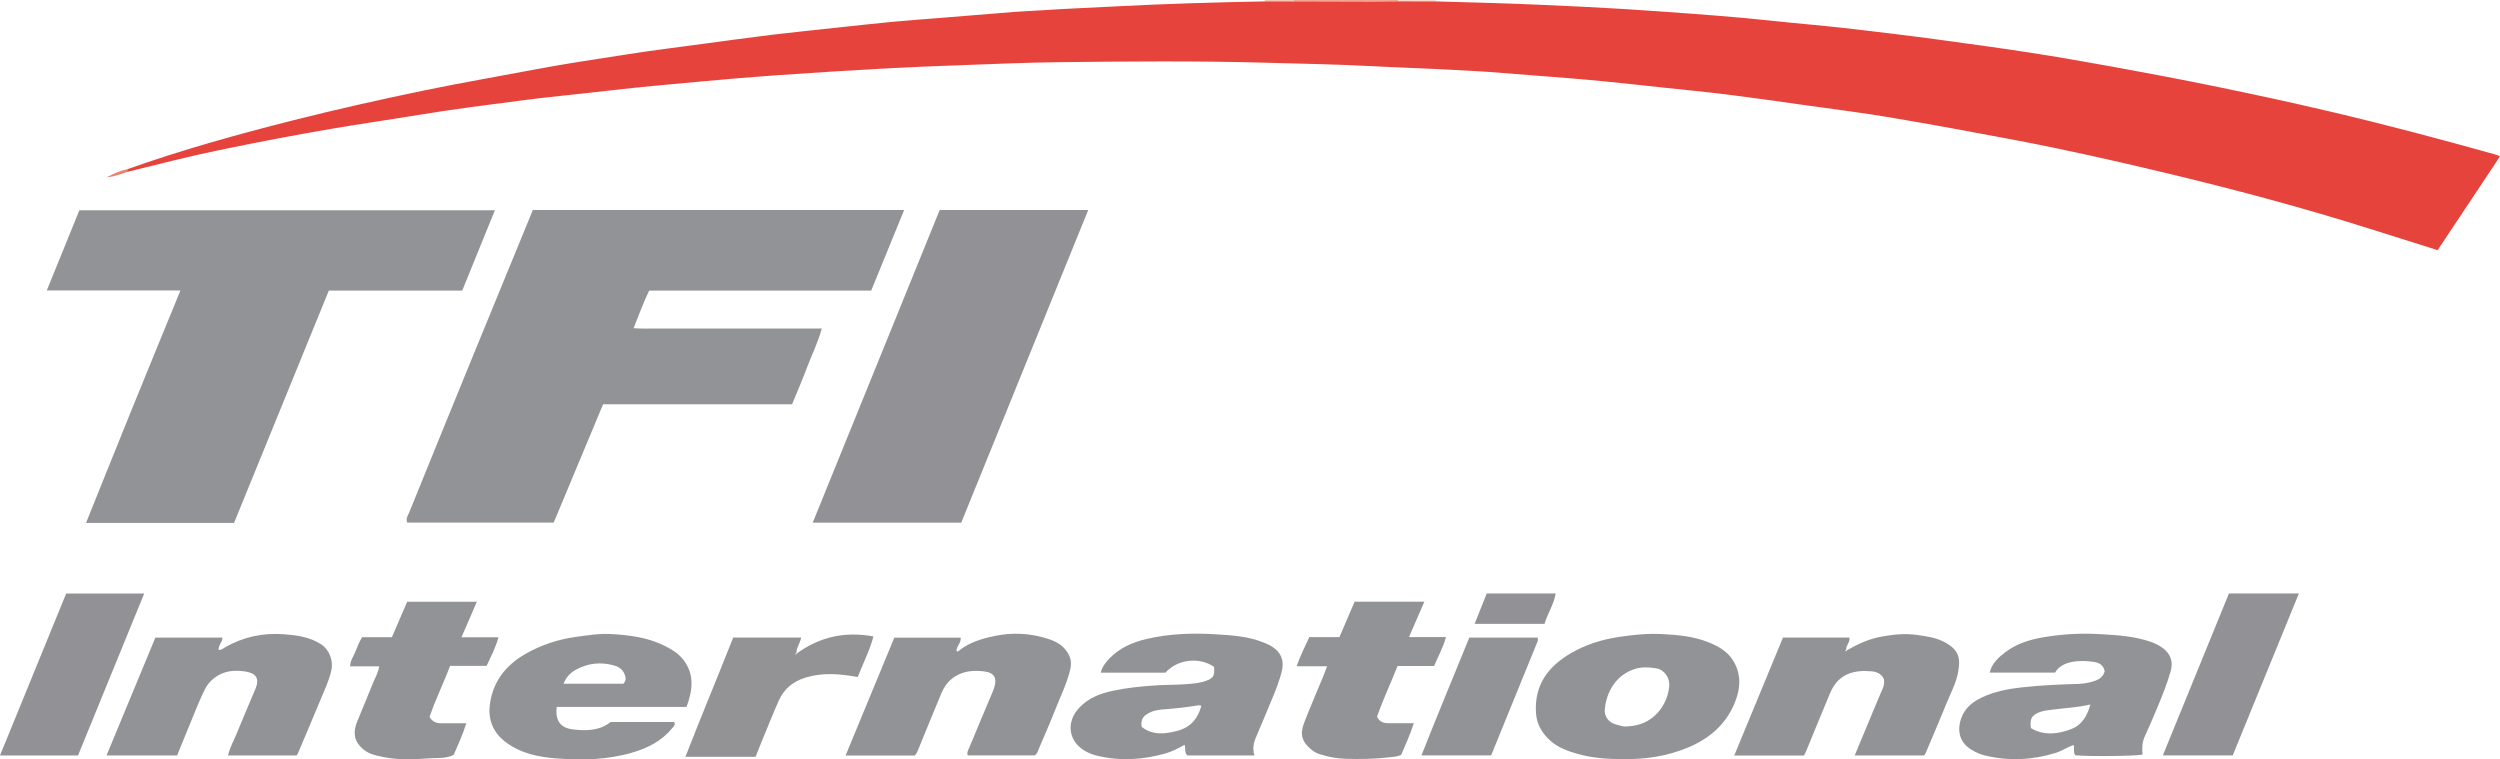 <?xml version="1.0" encoding="iso-8859-1"?>
<!-- Generator: Adobe Illustrator 27.0.0, SVG Export Plug-In . SVG Version: 6.00 Build 0)  -->
<svg version="1.1" id="Layer_1" xmlns="http://www.w3.org/2000/svg" xmlns:xlink="http://www.w3.org/1999/xlink" x="0px" y="0px"
	 viewBox="0 0 1538.293 467.289" style="enable-background:new 0 0 1538.293 467.289;" xml:space="preserve">
<g>
	<path style="fill:#F2A490;" d="M796.243,0c21.333,0,42.667,0,64,0c0.009,0.277,0.035,0.553,0.077,0.827
		c-5.465,0.052-10.93,0.154-16.395,0.146c-15.911-0.021-31.823-0.086-47.734-0.134C796.222,0.56,796.239,0.281,796.243,0z"/>
	<path style="fill:#FAD7CA;" d="M860.32,0.827c-0.042-0.274-0.068-0.55-0.077-0.827c7.667,0,15.333,0,23,0
		c-0.015,0.287-0.004,0.573,0.035,0.858C875.625,0.848,867.973,0.837,860.32,0.827z"/>
	<path style="fill:#F7C5B6;" d="M796.243,0c-0.003,0.281-0.021,0.56-0.052,0.839c-6.001,0.006-12.002,0.012-18.002,0.018
		c0.057-0.283,0.075-0.569,0.054-0.857C784.243,0,790.243,0,796.243,0z"/>
	<path style="fill:#E6433C;" d="M778.188,0.857c6.001-0.006,12.002-0.012,18.002-0.018c15.911,0.048,31.823,0.113,47.734,0.134
		c5.465,0.007,10.93-0.094,16.395-0.146c7.652,0.01,15.305,0.02,22.957,0.031c11.82,0.296,23.639,0.626,35.457,0.995
		c19.312,0.602,38.609,1.491,57.903,2.43c15.958,0.776,31.908,1.806,47.844,2.962c22.067,1.601,44.137,3.175,66.141,5.57
		c14.55,1.584,29.147,2.732,43.689,4.377c20.318,2.298,40.615,4.758,60.879,7.53c17.62,2.41,35.244,4.794,52.817,7.502
		c17.73,2.733,35.411,5.81,53.06,9.032c20.256,3.698,40.488,7.529,60.667,11.645c23.754,4.845,47.443,9.976,71.042,15.504
		c34.589,8.102,68.92,17.212,103.126,26.797c0.626,0.175,1.206,0.514,2.39,1.03c-12.848,19.308-25.577,38.437-38.391,57.693
		c-13.796-4.349-27.38-8.624-40.96-12.911c-42.28-13.35-85.09-24.758-128.208-35.046c-30.04-7.167-60.163-13.966-90.504-19.73
		c-25.619-4.867-51.269-9.597-76.981-13.943c-17.037-2.88-34.202-5.012-51.318-7.416c-16.129-2.266-32.251-4.599-48.412-6.622
		c-13.364-1.672-26.779-2.939-40.172-4.377c-11.243-1.207-22.483-2.453-33.734-3.584c-8.276-0.832-16.563-1.566-24.854-2.238
		c-16.253-1.317-32.509-2.593-48.769-3.818c-5.975-0.45-11.967-0.694-17.947-1.04c-17.786-1.029-35.602-1.533-53.394-2.474
		c-21.96-1.162-43.939-1.529-65.915-2.144c-42.485-1.189-84.971-0.826-127.453-0.321c-20.813,0.248-41.62,1.185-62.425,1.935
		c-14.976,0.539-29.953,1.137-44.915,1.972c-21.604,1.207-43.203,2.532-64.788,4.036c-15.931,1.11-31.848,2.463-47.751,3.932
		c-18.878,1.745-37.768,3.369-56.602,5.589c-18.825,2.219-37.714,3.922-56.502,6.405c-20.097,2.656-40.216,5.19-60.226,8.497
		c-17.704,2.926-35.473,5.461-53.164,8.465c-23.412,3.976-46.731,8.458-69.992,13.263c-19.035,3.932-37.835,8.804-56.699,13.433
		c0.029-0.55,0.059-1.099,0.088-1.649c33.49-11.913,67.69-21.415,102.129-30.119c27.041-6.834,54.254-12.929,81.56-18.569
		c21.948-4.534,44.054-8.304,66.073-12.499c19.422-3.701,38.981-6.57,58.508-9.613c15.431-2.405,30.938-4.325,46.418-6.411
		c14.163-1.908,28.32-3.865,42.506-5.586c13.204-1.602,26.44-2.94,39.666-4.359c11.407-1.224,22.811-2.486,34.231-3.568
		c9.606-0.91,19.234-1.588,28.853-2.366c15.088-1.221,30.176-2.434,45.263-3.665c5.641-0.46,11.299-0.647,16.945-1.024
		c15.278-1.02,30.584-1.617,45.877-2.421C716.933,2.328,747.556,1.452,778.188,0.857z"/>
	<path style="fill:#929396;" d="M556.352,129.208c-6.891,16.851-13.574,33.193-20.291,49.618c-45.707,0-90.991,0-136.639,0
		c-3.533,7.346-6.271,14.909-9.553,23.115c5.185,0.415,9.914,0.162,14.62,0.207c4.831,0.045,9.664,0.01,14.496,0.01
		c4.665,0,9.331,0,13.996,0c4.832,0,9.664,0,14.496,0s9.664,0,14.496,0s9.664,0,14.496,0c4.665,0,9.331,0,13.996,0
		c4.8,0,9.601,0,15.169,0c-2.264,8.547-6.03,15.865-8.881,23.492c-2.885,7.719-6.178,15.286-9.365,23.099
		c-38.742,0-77.188,0-116.287,0c-10.126,24.251-20.234,48.458-30.398,72.799c-30.222,0-60.134,0-90.104,0
		c-1.144-2.418,0.409-4.303,1.158-6.153c13.235-32.656,26.536-65.286,39.877-97.899c12.02-29.384,24.105-58.742,36.234-88.288
		C403.798,129.208,479.721,129.208,556.352,129.208z"/>
	<path style="fill:#929396;" d="M111.022,178.713c-28.028,0-54.765,0-82.232,0c6.844-16.847,13.418-33.028,20.05-49.353
		c85.213,0,170.128,0,255.68,0c-6.771,16.654-13.408,32.977-20.114,49.471c-27.51,0-54.629,0-82.084,0
		c-19.491,47.779-38.906,95.37-58.308,142.93c-30.321,0-60.272,0-91.083,0c9.708-24.093,19.19-47.771,28.786-71.402
		C91.29,226.785,100.978,203.256,111.022,178.713z"/>
	<path style="fill:#929296;" d="M578.214,129.22c30.542,0,60.638,0,91.393,0c-26.144,64.37-52.117,128.321-78.133,192.374
		c-30.399,0-60.487,0-91.39,0C526.177,257.349,552.138,193.426,578.214,129.22z"/>
	<path style="fill:#929396;" d="M182.483,464.849c-14.019,0-27.961,0-42.197,0c1.203-4.957,3.57-9.139,5.357-13.53
		c3.743-9.197,7.689-18.311,11.544-27.463c2.742-6.51,0.175-9.634-6.017-10.632c-6.577-1.06-13.265-0.619-19.021,3.733
		c-2.575,1.947-4.599,4.224-6.045,7.136c-4.868,9.803-8.521,20.117-12.812,30.162c-1.489,3.486-2.872,7.017-4.324,10.578
		c-14.337,0-28.431,0-43.423,0c10.135-24.447,20.054-48.371,30.06-72.508c13.763,0,27.509,0,41.261,0
		c0.039,2.859-2.634,4.707-2.319,7.581c1.758,0.148,2.847-0.989,4.064-1.684c11.129-6.353,23.218-8.901,35.835-7.979
		c8.004,0.584,16.046,1.606,23.208,6.252c5.006,3.248,7.587,10.114,6.216,16.09c-1.455,6.339-4.242,12.168-6.708,18.116
		c-4.564,11.008-9.238,21.969-13.882,32.944C183.094,464.081,182.752,464.45,182.483,464.849z"/>
	<path style="fill:#929396;" d="M1136.38,400.146c6.638-3.743,13.455-6.973,21.052-8.375c7.352-1.358,14.602-2.168,22.153-1.075
		c5.781,0.837,11.462,1.56,16.686,4.29c9.381,4.903,10.162,10.266,8.518,18.935c-1.274,6.717-4.577,12.734-7.121,19
		c-4.168,10.266-8.545,20.448-12.855,30.656c-0.185,0.438-0.594,0.782-0.974,1.266c-14.051,0-28.143,0-42.615,0
		c3.238-7.781,6.332-15.231,9.439-22.676c2.612-6.259,5.18-12.536,7.892-18.751c0.848-1.943,0.913-3.829,0.632-5.63
		c-1.576-3.205-4.389-4.416-7.38-4.7c-10.797-1.026-20.631,1.325-25.669,13.275c-5.074,12.035-9.965,24.148-14.95,36.221
		c-0.309,0.749-0.742,1.448-1.181,2.293c-14.154,0-28.249,0-42.909,0c10.098-24.432,20.043-48.491,30.01-72.606
		c13.755,0,27.192,0,40.838,0c0.643,2.93-2.253,4.85-1.918,7.52c-0.371,0.177-0.82,0.482-0.438,0.843
		C1135.988,401.008,1136.219,400.497,1136.38,400.146z"/>
	<path style="fill:#929396;" d="M550.286,392.361c14.258,0,27.52,0,40.859,0c0.242,3.267-2.435,5.268-2.646,8.015
		c0.357,0.709,0.91,0.525,1.263,0.236c6.625-5.434,14.657-7.731,22.732-9.376c10.674-2.174,21.409-1.608,31.904,1.69
		c4.35,1.367,8.375,3.293,11.279,6.917c2.682,3.348,3.97,6.966,2.974,11.521c-1.894,8.655-5.84,16.499-9.054,24.627
		c-3.405,8.612-7.118,17.103-10.759,25.62c-0.446,1.043-0.678,2.272-2.197,3.21c-13.436,0-27.349,0-41.23,0
		c-0.586-2.213,0.602-3.81,1.259-5.411c4.457-10.865,9.068-21.666,13.62-32.492c0.512-1.218,1.02-2.443,1.433-3.696
		c1.911-5.799,0.123-9.291-5.843-10.049c-7.201-0.915-14.227-0.375-20.291,4.571c-2.948,2.404-4.896,5.433-6.302,8.752
		c-4.836,11.419-9.436,22.937-14.156,34.404c-0.56,1.361-0.971,2.838-2.383,4.006c-13.764,0-27.718,0-42.459,0
		C530.4,440.454,540.385,416.307,550.286,392.361z"/>
	<path style="fill:#929396;" d="M747.025,410.315c-9.152-6.299-22.735-4.583-29.899,3.581c-13.166,0-26.3,0-39.772,0
		c0.777-3.59,2.829-6.11,5.06-8.47c6.389-6.758,14.547-10.311,23.398-12.338c13.861-3.176,27.995-3.69,42.086-2.807
		c9.682,0.606,19.518,1.147,28.767,4.744c1.542,0.599,3.095,1.207,4.551,1.982c7.476,3.979,9.232,9.781,7.27,16.972
		c-2.629,9.639-6.918,18.588-10.64,27.777c-1.677,4.141-3.461,8.239-5.203,12.354c-1.448,3.421-1.933,6.926-0.789,10.742
		c-13.94,0-27.704,0-41.186,0c-2.186-1.93-0.937-4.384-1.802-6.581c-3.755,2.16-7.547,4.123-11.696,5.31
		c-14.297,4.09-28.677,4.86-43.17,1.162c-1.59-0.406-3.138-1.056-4.629-1.757c-11.895-5.59-14.143-18.364-5.006-27.811
		c5.558-5.746,12.644-8.47,20.152-10.08c8.903-1.908,17.942-2.821,27.068-3.383c6.472-0.398,12.952-0.289,19.401-0.822
		c3.769-0.312,7.58-0.659,11.181-1.973C746.656,417.276,747.526,415.74,747.025,410.315z M702.492,447.266
		c6.927,5.433,14.876,4.427,22.707,2.199c7.509-2.136,11.99-7.488,14.022-15.204c-0.847-0.146-1.335-0.36-1.775-0.287
		c-6.668,1.107-13.356,1.901-20.111,2.404c-3.17,0.236-6.587,0.464-9.618,1.957C704.447,439.946,701.589,441.832,702.492,447.266z"
		/>
	<path style="fill:#929396;" d="M1295.047,413.049c-0.75-3.93-3.482-5.276-6.513-5.74c-4.603-0.704-9.327-0.875-13.896,0.062
		c-4.091,0.839-7.867,2.625-10.133,6.503c-13.372,0-26.645,0-40.255,0c1.51-5.948,5.618-9.529,9.957-12.782
		c6.917-5.186,15.004-7.598,23.395-9.019c11.327-1.918,22.78-2.559,34.218-1.9c10.696,0.616,21.457,1.211,31.754,4.807
		c3.531,1.233,6.753,3.013,9.286,5.592c3.361,3.422,4.108,7.791,2.787,12.451c-2.259,7.969-5.403,15.615-8.575,23.244
		c-2.35,5.652-4.808,11.262-7.344,16.834c-1.644,3.614-1.757,7.368-1.379,11.162c-3.541,0.995-33.651,1.31-41.429,0.455
		c-1.296-1.858-0.37-4.163-0.977-6.369c-3.955,1.387-7.354,3.809-11.335,5.019c-14.428,4.386-28.94,5.034-43.587,1.396
		c-2.723-0.676-5.298-1.865-7.735-3.313c-7.289-4.33-9.41-11.399-6.436-19.689c2.261-6.303,7.043-9.954,12.673-12.631
		c7.682-3.653,15.944-5.225,24.37-6.177c11.552-1.304,23.136-1.786,34.746-2.135c3.391-0.102,6.875-0.7,10.193-1.816
		C1291.844,417.991,1294.143,416.332,1295.047,413.049z M1249.625,448.019c8.016,4.751,16.606,3.778,24.91,0.58
		c6.282-2.419,9.73-7.812,11.708-15.105c-8.115,1.877-15.679,2.158-23.165,3.14c-2.942,0.386-5.911,0.598-8.686,1.813
		C1250.046,440.351,1248.989,442.272,1249.625,448.019z"/>
	<path style="fill:#929396;" d="M998.799,467.051c-9.476,0.112-18.88-0.593-28.035-3.161c-6.071-1.703-12.066-3.837-16.837-8.149
		c-5.048-4.561-8.396-10.05-8.828-17.181c-1.043-17.198,7.587-28.596,21.67-36.744c9.115-5.273,18.988-8.341,29.421-9.905
		c8.718-1.307,17.456-2.22,26.236-1.768c9.561,0.492,19.138,1.281,28.21,4.817c6.77,2.639,12.962,6.051,16.552,12.78
		c4.405,8.257,3.591,16.615,0.155,24.9c-5.537,13.351-15.713,21.928-28.784,27.354
		C1025.841,465.273,1012.522,467.342,998.799,467.051z M1001.351,446.938c15.769-0.434,24.686-12.889,25.753-24.685
		c0.479-5.291-3.127-10.252-8.038-11.03c-4.081-0.646-8.38-0.952-12.407,0.193c-11.73,3.335-18.273,13.833-19.228,25.242
		c-0.344,4.112,2.509,7.887,6.524,8.995C996.468,446.347,999.022,447.349,1001.351,446.938z"/>
	<path style="fill:#929396;" d="M375.704,444.261c13.654,0,26.462,0,39.193,0c0.879,1.997-0.556,2.924-1.468,4.026
		c-6.381,7.712-14.852,11.974-24.254,14.754c-15.215,4.5-30.854,4.854-46.41,3.662c-11.155-0.855-22.292-2.972-31.713-10.146
		c-7.969-6.069-10.904-14.131-9.556-23.621c1.951-13.733,9.758-23.594,21.641-30.461c9.727-5.621,20.139-9.039,31.262-10.592
		c7.236-1.01,14.475-2.167,21.766-1.743c11.084,0.645,22.117,2.033,32.258,6.986c4.613,2.253,9.137,4.916,12.297,9.151
		c6.734,9.025,5.443,18.55,1.728,28.71c-26.825,0-53.396,0-79.896,0c-0.979,8.102,2.084,12.82,9.68,13.784
		C360.534,449.825,368.899,449.712,375.704,444.261z M346.741,420.729c12.768,0,24.825,0,36.77,0
		c1.893-1.859,1.689-3.725,0.787-5.946c-1.277-3.145-3.862-4.616-6.711-5.394c-7.923-2.163-15.68-1.361-22.934,2.549
		C351.327,413.73,348.479,416.204,346.741,420.729z"/>
	<path style="fill:#929396;" d="M816.619,409.956c-6.435,0-12.208,0-18.799,0c2.336-6.476,5.043-12.035,7.826-17.913
		c6.172,0,12.295,0,18.513,0c3.183-7.404,6.248-14.533,9.383-21.827c14.153,0,28.257,0,42.892,0
		c-3.144,7.247-6.146,14.165-9.445,21.768c7.668,0,14.876,0,22.768,0c-1.827,6.649-4.905,11.906-7.294,17.818
		c-7.577,0-15.016,0-22.542,0c-4.16,10.643-8.939,20.63-12.615,31.206c1.356,2.949,3.791,3.989,6.825,4
		c5.146,0.018,10.292,0.005,15.836,0.005c-2.238,6.844-5.036,13.121-7.834,19.494c-2.423,1.134-5.036,1.222-7.665,1.527
		c-8.778,1.018-17.573,1.128-26.38,0.874c-5.475-0.158-10.831-1.144-16.053-2.84c-1.76-0.572-3.364-1.369-4.803-2.539
		c-6.068-4.931-7.604-9.428-4.815-16.674c3.744-9.726,7.913-19.287,11.886-28.924C814.992,414.263,815.61,412.567,816.619,409.956z"
		/>
	<path style="fill:#929396;" d="M283.956,392.111c7.823,0,14.931,0,22.794,0c-1.837,6.444-4.623,11.8-7.346,17.629
		c-7.412,0-14.85,0-22.47,0c-4.016,10.826-9.121,20.841-12.606,31.388c1.654,3.033,4.188,3.911,7.208,3.903
		c4.983-0.014,9.967-0.004,15.403-0.004c-2.16,6.949-5.105,13.291-7.788,19.474c-4.771,2.401-9.778,1.75-14.447,2.099
		c-10.896,0.815-21.919,1.211-32.696-1.625c-2.4-0.632-4.802-1.32-6.879-2.751c-6.778-4.67-8.495-10.419-5.349-18.206
		c3.162-7.826,6.503-15.581,9.597-23.434c1.313-3.334,3.341-6.428,3.928-10.556c-6.018,0-11.788,0-17.886,0
		c0.108-3.691,2.161-6.18,3.23-9.001c1.116-2.944,2.314-5.85,4.16-8.926c5.922,0,12.041,0,18.325,0
		c3.18-7.382,6.248-14.507,9.412-21.852c14.074,0,28.175,0,42.884,0C290.315,377.438,287.327,384.334,283.956,392.111z"/>
	<path style="fill:#929296;" d="M48.017,464.835c-16.258,0-31.872,0-48.017,0c13.663-33.43,27.165-66.465,40.724-99.64
		c15.855,0,31.598,0,48.008,0C75.046,398.686,61.551,431.714,48.017,464.835z"/>
	<path style="fill:#929296;" d="M1330.831,464.821c13.653-33.446,27.136-66.475,40.681-99.658c14.239,0,28.324,0,43.034,0
		c-13.655,33.42-27.145,66.438-40.717,99.658C1359.695,464.821,1345.611,464.821,1330.831,464.821z"/>
	<path style="fill:#939396;" d="M490.306,402.07c13.969-10.163,29.443-13.695,47.137-10.462c-2.3,8.833-6.533,16.776-9.685,25.018
		c-10.903-2.045-21.527-2.931-32.168,0.318c-7.604,2.322-13.196,6.963-16.396,14.145c-3.837,8.612-7.29,17.394-10.893,26.109
		c-1.137,2.749-2.223,5.518-3.414,8.48c-14.122,0-28.212,0-43.127,0c9.639-24.854,19.757-49.01,29.401-73.405
		c14.084,0,27.862,0,41.804,0c-0.542,3.481-3.014,6.153-2.869,9.58c-0.55,0.154-0.966,0.36-0.365,0.954
		C489.923,402.563,490.114,402.316,490.306,402.07z"/>
	<path style="fill:#929396;" d="M904.095,392.329c14.102,0,28.009,0,42.109,0c0,0.88,0.195,1.6-0.028,2.151
		c-9.515,23.421-19.067,46.827-28.659,70.343c-14.222,0-28.132,0-42.881,0C884.33,440.296,894.265,416.423,904.095,392.329z"/>
	<path style="fill:#929296;" d="M950.391,383.862c-14.403,0-28.485,0-43.028,0c2.519-6.322,4.938-12.392,7.444-18.679
		c13.934,0,27.846,0,42.434,0C956.166,371.921,952.195,377.46,950.391,383.862z"/>
	<path style="fill:#ED806A;" d="M78.305,104.139c-0.029,0.55-0.059,1.099-0.088,1.649c-4.073,1.45-8.135,2.94-12.511,3.312
		C69.71,106.902,73.819,105.04,78.305,104.139z"/>
</g>
</svg>
